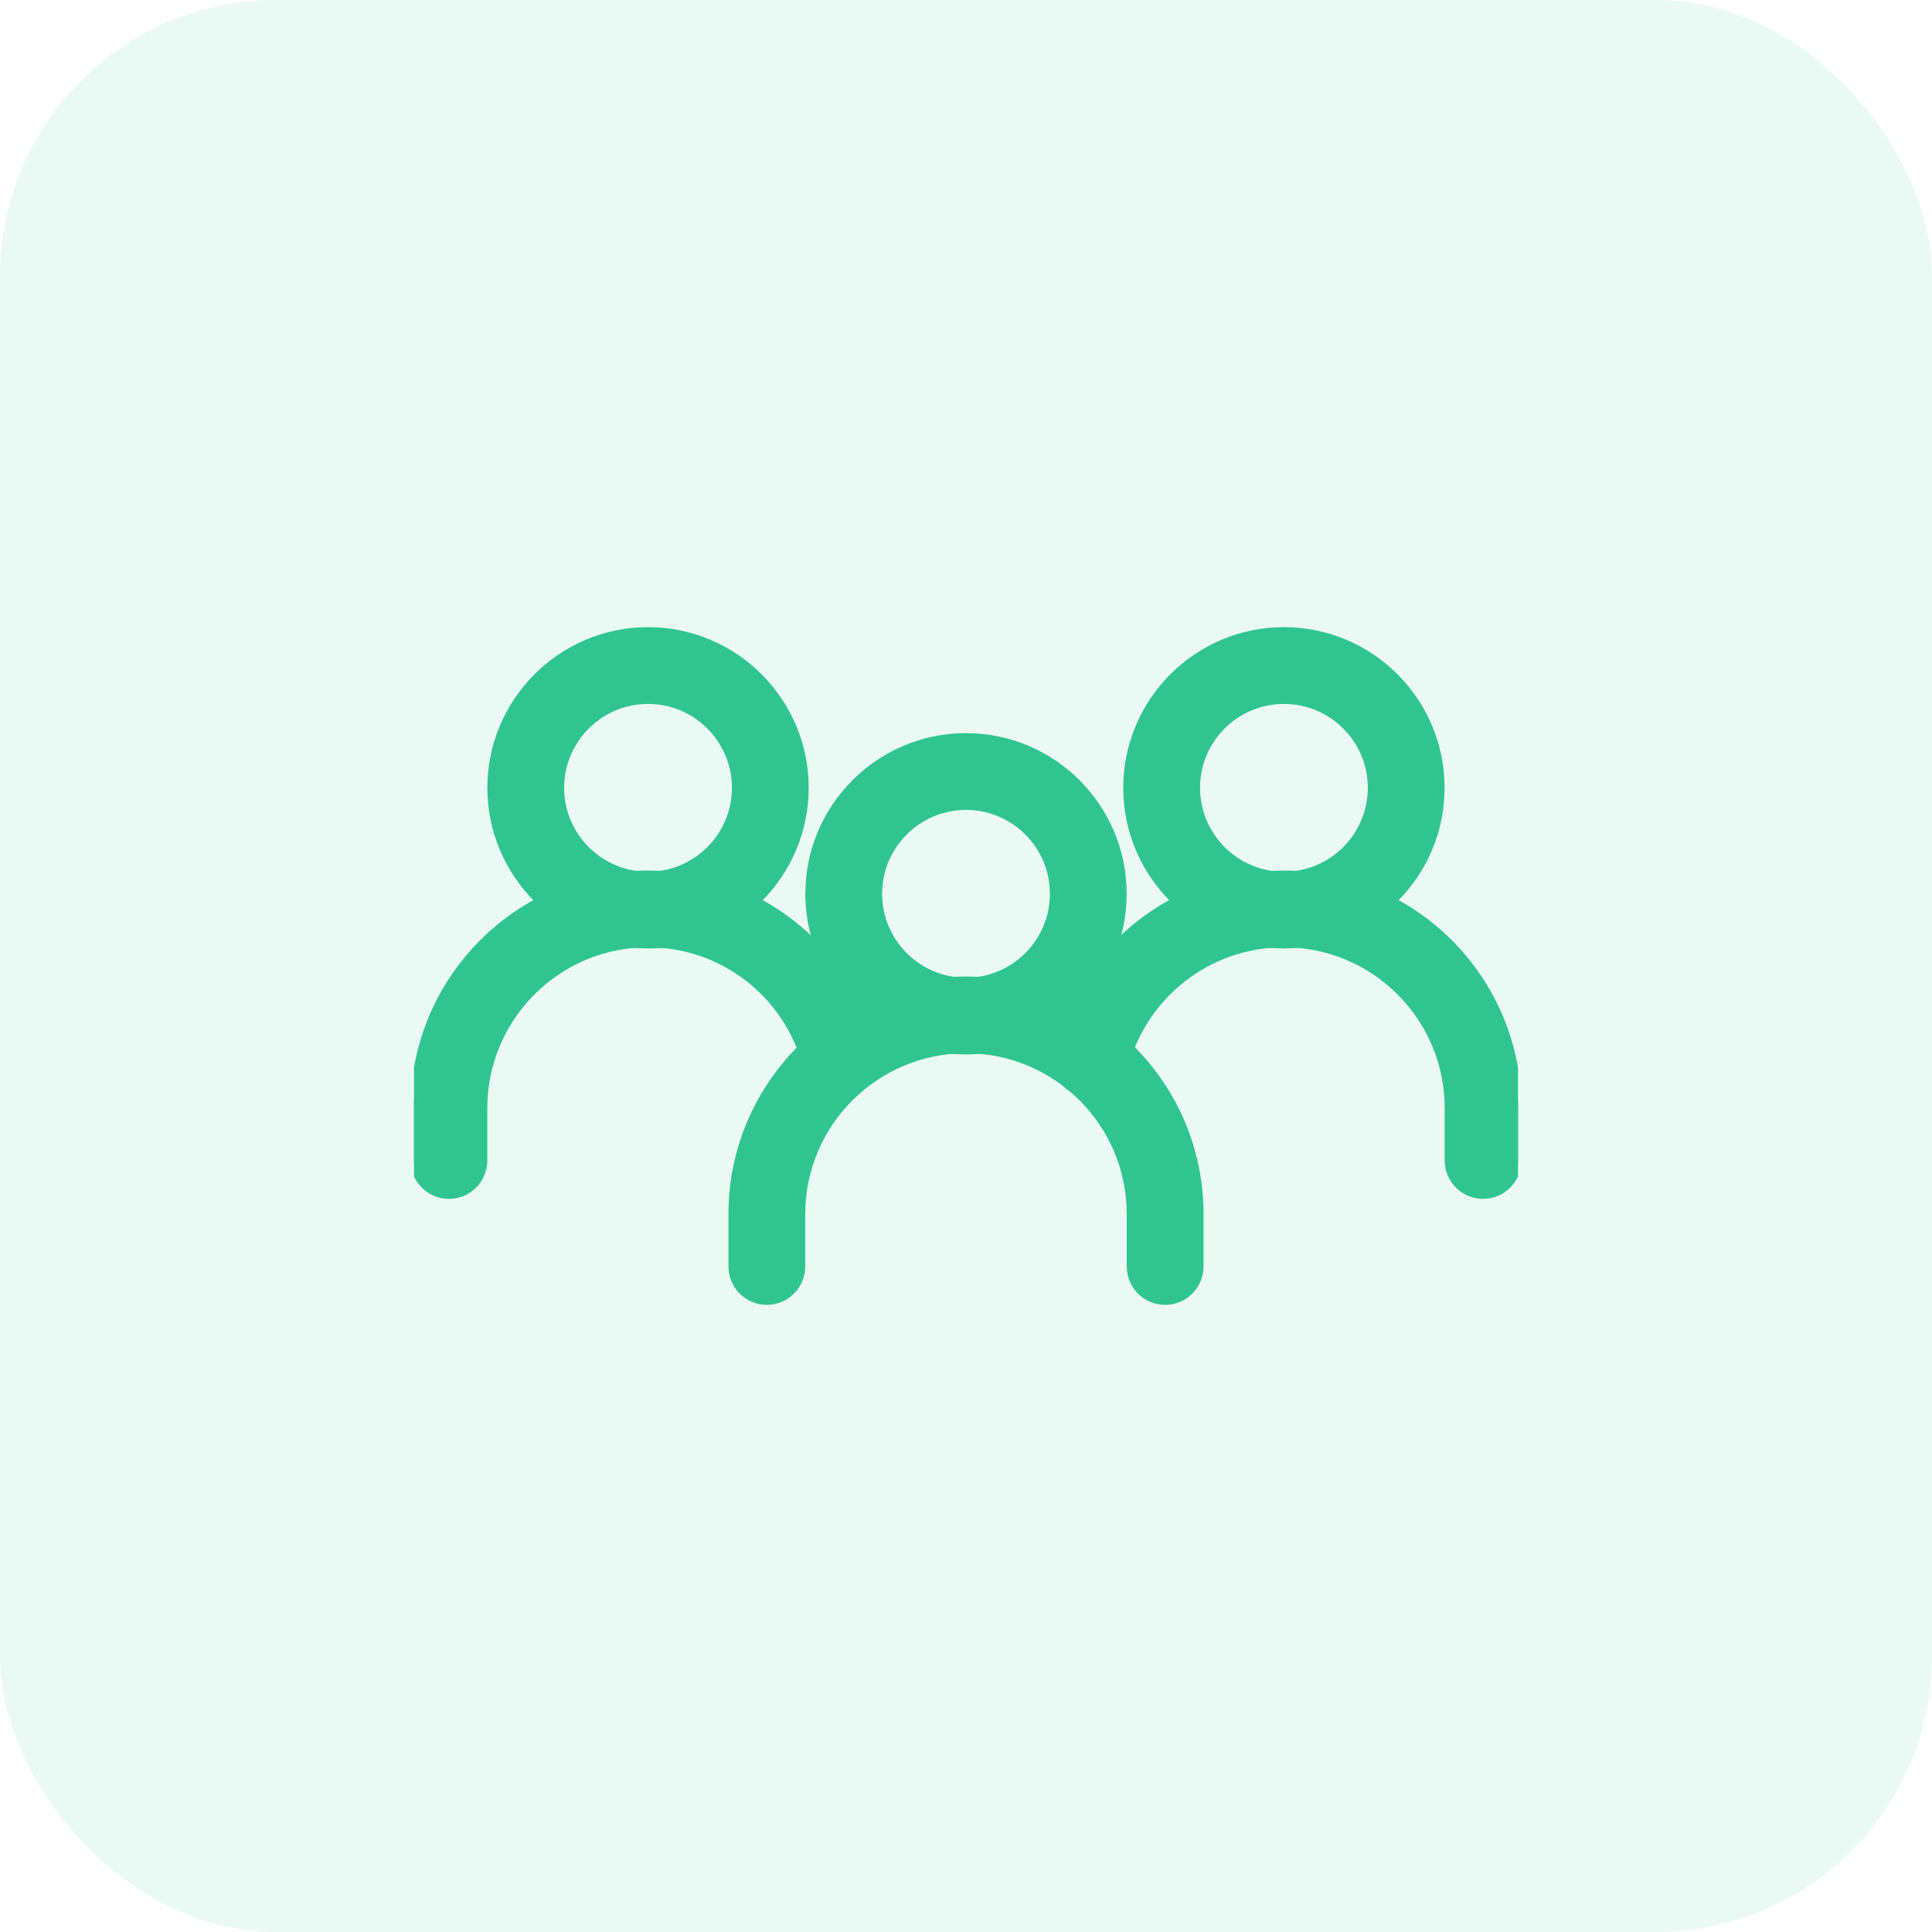 <svg width="56" height="56" viewBox="0 0 56 56" fill="none" xmlns="http://www.w3.org/2000/svg">
<rect width="56" height="56" rx="8" fill="#30C58F" fill-opacity="0.1"/>
<g clip-path="url(#clip0)">
<path d="M28 21.35C25.488 21.35 23.443 23.395 23.443 25.907C23.443 28.42 25.488 30.464 28 30.464C30.513 30.464 32.557 28.42 32.557 25.907C32.557 23.395 30.513 21.35 28 21.35ZM28 28.439C26.604 28.439 25.469 27.303 25.469 25.907C25.469 24.511 26.604 23.376 28 23.376C29.396 23.376 30.532 24.511 30.532 25.907C30.532 27.303 29.396 28.439 28 28.439Z" fill="#30C58F" stroke="#30C58F" stroke-width="0.2"/>
<path d="M28 28.405C24.259 28.405 21.215 31.449 21.215 35.19V36.709C21.215 37.268 21.668 37.722 22.227 37.722C22.787 37.722 23.24 37.268 23.24 36.709V35.19C23.24 32.566 25.375 30.43 28 30.43C30.624 30.43 32.759 32.566 32.759 35.19V36.709C32.759 37.268 33.212 37.722 33.772 37.722C34.331 37.722 34.785 37.268 34.785 36.709V35.19C34.785 31.449 31.741 28.405 28 28.405Z" fill="#30C58F" stroke="#30C58F" stroke-width="0.2"/>
<path d="M37.215 18.278C34.702 18.278 32.658 20.323 32.658 22.835C32.658 25.348 34.703 27.392 37.215 27.392C39.728 27.392 41.772 25.348 41.772 22.835C41.772 20.323 39.728 18.278 37.215 18.278ZM37.215 25.367C35.819 25.367 34.684 24.231 34.684 22.835C34.684 21.439 35.819 20.304 37.215 20.304C38.611 20.304 39.747 21.439 39.747 22.835C39.747 24.231 38.611 25.367 37.215 25.367Z" fill="#30C58F" stroke="#30C58F" stroke-width="0.2"/>
<path d="M37.216 25.333C34.112 25.333 31.405 27.436 30.632 30.448C30.493 30.99 30.819 31.542 31.36 31.681C31.902 31.821 32.454 31.494 32.593 30.952C33.136 28.836 35.037 27.358 37.216 27.358C39.84 27.358 41.975 29.494 41.975 32.118V33.637C41.975 34.196 42.428 34.65 42.988 34.65C43.547 34.65 44.001 34.196 44 33.637V32.118C44 28.377 40.957 25.333 37.216 25.333Z" fill="#30C58F" stroke="#30C58F" stroke-width="0.2"/>
<path d="M18.784 18.278C16.271 18.278 14.227 20.323 14.227 22.835C14.227 25.348 16.271 27.392 18.784 27.392C21.296 27.392 23.34 25.348 23.34 22.835C23.34 20.323 21.296 18.278 18.784 18.278ZM18.784 25.367C17.387 25.367 16.252 24.231 16.252 22.835C16.252 21.439 17.387 20.304 18.784 20.304C20.18 20.304 21.315 21.439 21.315 22.835C21.315 24.231 20.18 25.367 18.784 25.367Z" fill="#30C58F" stroke="#30C58F" stroke-width="0.2"/>
<path d="M25.335 30.415C24.567 27.423 21.873 25.333 18.785 25.333C15.044 25.333 12 28.377 12 32.118V33.637C12 34.196 12.453 34.65 13.013 34.65C13.572 34.65 14.025 34.196 14.025 33.637V32.118C14.025 29.494 16.16 27.358 18.785 27.358C20.949 27.358 22.835 28.822 23.374 30.918C23.513 31.46 24.062 31.785 24.606 31.647C25.148 31.508 25.474 30.956 25.335 30.415Z" fill="#30C58F" stroke="#30C58F" stroke-width="0.2"/>
</g>
<defs>
<clipPath id="clip0">
<rect width="32" height="32" fill="white" transform="translate(12 12)"/>
</clipPath>
</defs>
</svg>
